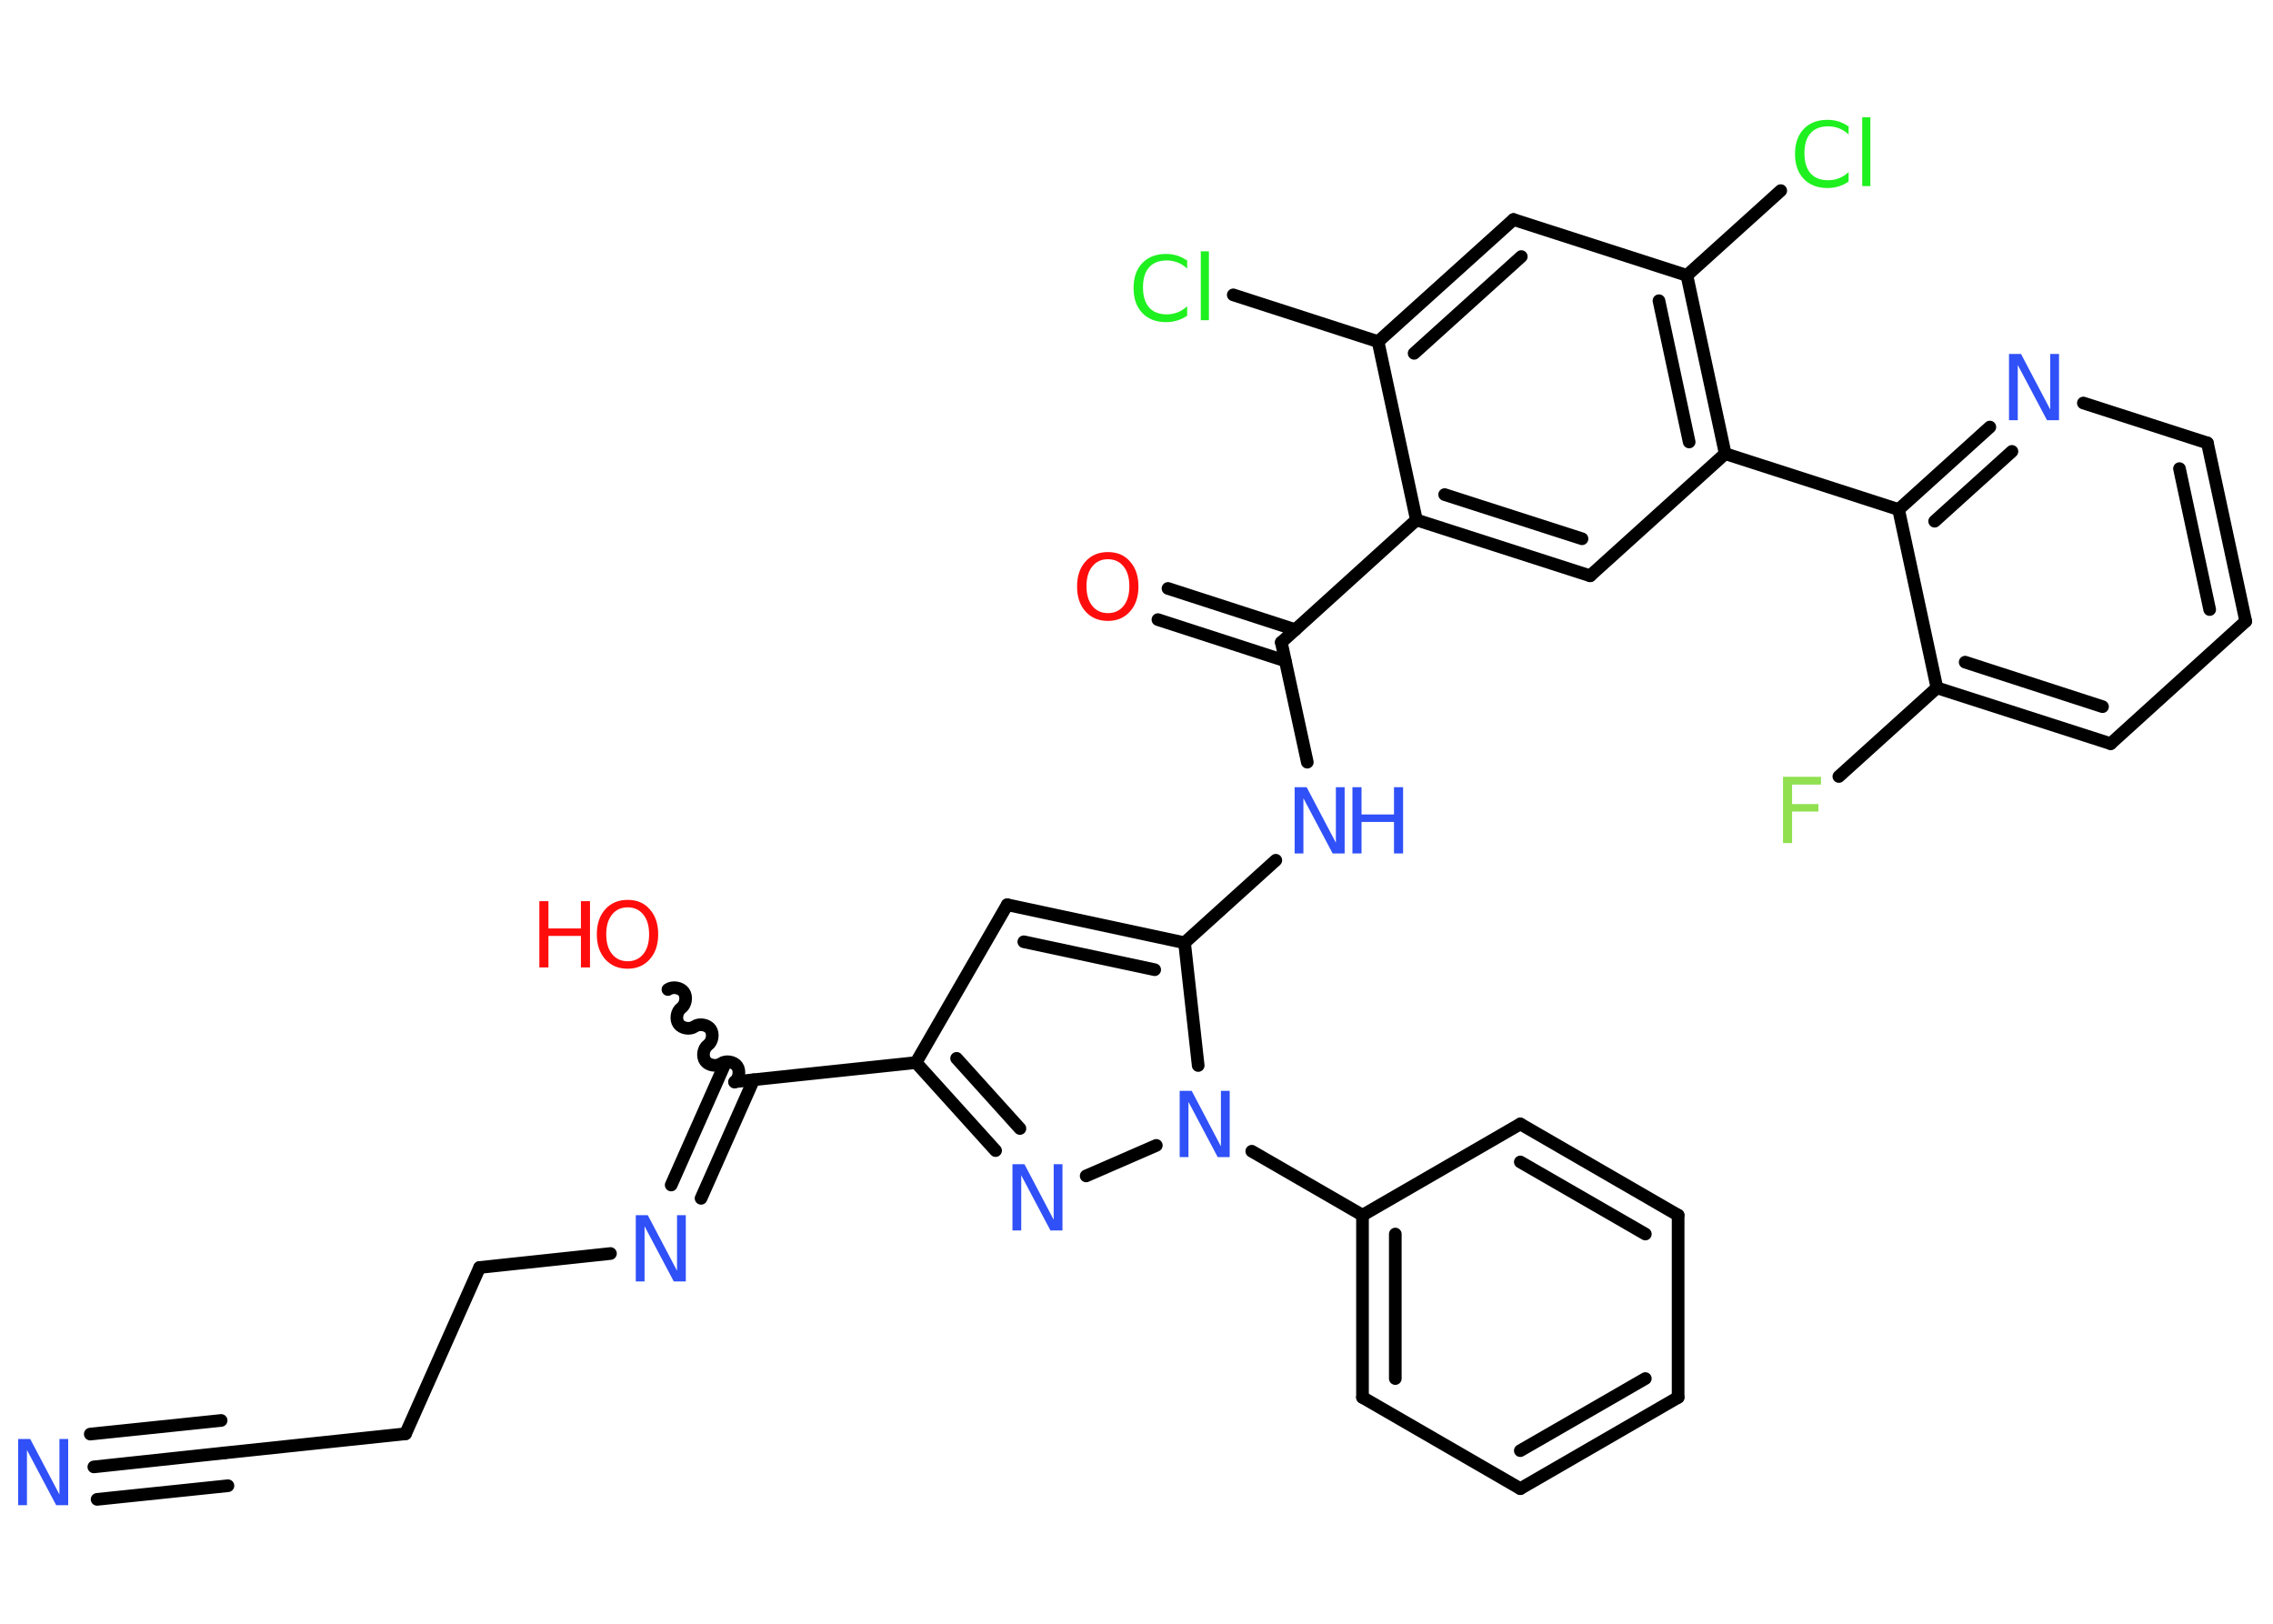 <?xml version='1.0' encoding='UTF-8'?>
<!DOCTYPE svg PUBLIC "-//W3C//DTD SVG 1.1//EN" "http://www.w3.org/Graphics/SVG/1.1/DTD/svg11.dtd">
<svg version='1.2' xmlns='http://www.w3.org/2000/svg' xmlns:xlink='http://www.w3.org/1999/xlink' width='70.0mm' height='50.0mm' viewBox='0 0 70.0 50.0'>
  <desc>Generated by the Chemistry Development Kit (http://github.com/cdk)</desc>
  <g stroke-linecap='round' stroke-linejoin='round' stroke='#000000' stroke-width='.39' fill='#3050F8'>
    <rect x='.0' y='.0' width='70.0' height='50.0' fill='#FFFFFF' stroke='none'/>
    <g id='mol1' class='mol'>
      <g id='mol1bnd1' class='bond'>
        <line x1='2.89' y1='45.17' x2='6.91' y2='44.74'/>
        <line x1='2.78' y1='44.16' x2='6.81' y2='43.74'/>
        <line x1='2.99' y1='46.17' x2='7.02' y2='45.75'/>
      </g>
      <line id='mol1bnd2' class='bond' x1='6.91' y1='44.74' x2='12.49' y2='44.15'/>
      <line id='mol1bnd3' class='bond' x1='12.49' y1='44.15' x2='14.77' y2='39.03'/>
      <line id='mol1bnd4' class='bond' x1='14.77' y1='39.03' x2='18.8' y2='38.6'/>
      <g id='mol1bnd5' class='bond'>
        <line x1='20.67' y1='36.49' x2='22.29' y2='32.84'/>
        <line x1='21.59' y1='36.9' x2='23.21' y2='33.25'/>
      </g>
      <path id='mol1bnd6' class='bond' d='M20.57 30.47c.14 -.1 .39 -.06 .49 .08c.1 .14 .06 .39 -.08 .49c-.14 .1 -.18 .35 -.08 .49c.1 .14 .35 .18 .49 .08c.14 -.1 .39 -.06 .49 .08c.1 .14 .06 .39 -.08 .49c-.14 .1 -.18 .35 -.08 .49c.1 .14 .35 .18 .49 .08c.14 -.1 .39 -.06 .49 .08c.1 .14 .06 .39 -.08 .49' fill='none' stroke='#000000' stroke-width='.39'/>
      <line id='mol1bnd7' class='bond' x1='22.63' y1='33.31' x2='28.21' y2='32.72'/>
      <line id='mol1bnd8' class='bond' x1='28.21' y1='32.72' x2='31.02' y2='27.86'/>
      <g id='mol1bnd9' class='bond'>
        <line x1='36.48' y1='29.03' x2='31.02' y2='27.86'/>
        <line x1='35.56' y1='29.86' x2='31.53' y2='29.0'/>
      </g>
      <line id='mol1bnd10' class='bond' x1='36.48' y1='29.03' x2='39.29' y2='26.49'/>
      <line id='mol1bnd11' class='bond' x1='40.26' y1='23.47' x2='39.46' y2='19.78'/>
      <g id='mol1bnd12' class='bond'>
        <line x1='39.58' y1='20.35' x2='35.66' y2='19.08'/>
        <line x1='39.89' y1='19.39' x2='35.97' y2='18.12'/>
      </g>
      <line id='mol1bnd13' class='bond' x1='39.46' y1='19.78' x2='43.62' y2='16.01'/>
      <g id='mol1bnd14' class='bond'>
        <line x1='43.62' y1='16.01' x2='48.97' y2='17.73'/>
        <line x1='44.49' y1='15.23' x2='48.72' y2='16.59'/>
      </g>
      <line id='mol1bnd15' class='bond' x1='48.97' y1='17.73' x2='53.13' y2='13.97'/>
      <line id='mol1bnd16' class='bond' x1='53.13' y1='13.97' x2='58.47' y2='15.69'/>
      <g id='mol1bnd17' class='bond'>
        <line x1='61.28' y1='13.15' x2='58.47' y2='15.69'/>
        <line x1='61.96' y1='13.9' x2='59.58' y2='16.05'/>
      </g>
      <line id='mol1bnd18' class='bond' x1='64.16' y1='12.41' x2='67.98' y2='13.64'/>
      <g id='mol1bnd19' class='bond'>
        <line x1='69.16' y1='19.13' x2='67.98' y2='13.64'/>
        <line x1='68.05' y1='18.77' x2='67.12' y2='14.43'/>
      </g>
      <line id='mol1bnd20' class='bond' x1='69.16' y1='19.13' x2='65.0' y2='22.9'/>
      <g id='mol1bnd21' class='bond'>
        <line x1='59.65' y1='21.18' x2='65.0' y2='22.9'/>
        <line x1='60.52' y1='20.39' x2='64.75' y2='21.76'/>
      </g>
      <line id='mol1bnd22' class='bond' x1='58.47' y1='15.69' x2='59.65' y2='21.18'/>
      <line id='mol1bnd23' class='bond' x1='59.65' y1='21.18' x2='56.63' y2='23.91'/>
      <g id='mol1bnd24' class='bond'>
        <line x1='53.13' y1='13.97' x2='51.95' y2='8.48'/>
        <line x1='52.02' y1='13.61' x2='51.09' y2='9.26'/>
      </g>
      <line id='mol1bnd25' class='bond' x1='51.95' y1='8.48' x2='54.84' y2='5.87'/>
      <line id='mol1bnd26' class='bond' x1='51.95' y1='8.48' x2='46.61' y2='6.76'/>
      <g id='mol1bnd27' class='bond'>
        <line x1='46.61' y1='6.76' x2='42.44' y2='10.52'/>
        <line x1='46.85' y1='7.9' x2='43.55' y2='10.88'/>
      </g>
      <line id='mol1bnd28' class='bond' x1='43.62' y1='16.01' x2='42.44' y2='10.52'/>
      <line id='mol1bnd29' class='bond' x1='42.44' y1='10.52' x2='37.98' y2='9.08'/>
      <line id='mol1bnd30' class='bond' x1='36.48' y1='29.03' x2='36.9' y2='32.81'/>
      <line id='mol1bnd31' class='bond' x1='38.55' y1='35.45' x2='41.96' y2='37.42'/>
      <g id='mol1bnd32' class='bond'>
        <line x1='41.96' y1='37.42' x2='41.96' y2='43.03'/>
        <line x1='42.97' y1='38.0' x2='42.97' y2='42.45'/>
      </g>
      <line id='mol1bnd33' class='bond' x1='41.96' y1='43.03' x2='46.82' y2='45.84'/>
      <g id='mol1bnd34' class='bond'>
        <line x1='46.82' y1='45.84' x2='51.68' y2='43.03'/>
        <line x1='46.82' y1='44.67' x2='50.67' y2='42.45'/>
      </g>
      <line id='mol1bnd35' class='bond' x1='51.68' y1='43.03' x2='51.68' y2='37.42'/>
      <g id='mol1bnd36' class='bond'>
        <line x1='51.68' y1='37.42' x2='46.82' y2='34.61'/>
        <line x1='50.67' y1='38.0' x2='46.82' y2='35.78'/>
      </g>
      <line id='mol1bnd37' class='bond' x1='41.96' y1='37.42' x2='46.82' y2='34.61'/>
      <line id='mol1bnd38' class='bond' x1='35.61' y1='35.27' x2='33.45' y2='36.21'/>
      <g id='mol1bnd39' class='bond'>
        <line x1='28.21' y1='32.72' x2='30.66' y2='35.43'/>
        <line x1='29.46' y1='32.59' x2='31.41' y2='34.75'/>
      </g>
      <path id='mol1atm1' class='atom' d='M.56 44.31h.37l.9 1.71v-1.71h.27v2.04h-.37l-.9 -1.7v1.7h-.27v-2.04z' stroke='none'/>
      <path id='mol1atm5' class='atom' d='M19.58 37.42h.37l.9 1.71v-1.71h.27v2.04h-.37l-.9 -1.7v1.7h-.27v-2.04z' stroke='none'/>
      <g id='mol1atm7' class='atom'>
        <path d='M19.33 27.94q-.3 .0 -.48 .22q-.18 .22 -.18 .61q.0 .39 .18 .61q.18 .22 .48 .22q.3 .0 .48 -.22q.18 -.22 .18 -.61q.0 -.39 -.18 -.61q-.18 -.22 -.48 -.22zM19.33 27.71q.43 .0 .68 .29q.26 .29 .26 .77q.0 .48 -.26 .77q-.26 .29 -.68 .29q-.43 .0 -.69 -.29q-.26 -.29 -.26 -.77q.0 -.48 .26 -.77q.26 -.29 .69 -.29z' stroke='none' fill='#FF0D0D'/>
        <path d='M16.61 27.75h.28v.84h1.0v-.84h.28v2.04h-.28v-.97h-1.0v.97h-.28v-2.04z' stroke='none' fill='#FF0D0D'/>
      </g>
      <g id='mol1atm11' class='atom'>
        <path d='M39.87 24.24h.37l.9 1.71v-1.71h.27v2.04h-.37l-.9 -1.7v1.7h-.27v-2.04z' stroke='none'/>
        <path d='M41.65 24.24h.28v.84h1.0v-.84h.28v2.04h-.28v-.97h-1.0v.97h-.28v-2.04z' stroke='none'/>
      </g>
      <path id='mol1atm13' class='atom' d='M34.12 17.22q-.3 .0 -.48 .22q-.18 .22 -.18 .61q.0 .39 .18 .61q.18 .22 .48 .22q.3 .0 .48 -.22q.18 -.22 .18 -.61q.0 -.39 -.18 -.61q-.18 -.22 -.48 -.22zM34.12 17.0q.43 .0 .68 .29q.26 .29 .26 .77q.0 .48 -.26 .77q-.26 .29 -.68 .29q-.43 .0 -.69 -.29q-.26 -.29 -.26 -.77q.0 -.48 .26 -.77q.26 -.29 .69 -.29z' stroke='none' fill='#FF0D0D'/>
      <path id='mol1atm18' class='atom' d='M61.87 10.9h.37l.9 1.71v-1.71h.27v2.04h-.37l-.9 -1.7v1.7h-.27v-2.04z' stroke='none'/>
      <path id='mol1atm23' class='atom' d='M54.91 23.92h1.17v.24h-.89v.6h.81v.23h-.81v.97h-.28v-2.04z' stroke='none' fill='#90E050'/>
      <path id='mol1atm25' class='atom' d='M56.93 3.85v.29q-.14 -.13 -.3 -.19q-.16 -.06 -.33 -.06q-.35 .0 -.54 .21q-.19 .21 -.19 .62q.0 .4 .19 .62q.19 .21 .54 .21q.18 .0 .33 -.06q.16 -.06 .3 -.19v.29q-.14 .1 -.31 .15q-.16 .05 -.34 .05q-.46 .0 -.73 -.28q-.27 -.28 -.27 -.77q.0 -.49 .27 -.77q.27 -.28 .73 -.28q.18 .0 .34 .05q.16 .05 .3 .15zM57.35 3.61h.25v2.12h-.25v-2.12z' stroke='none' fill='#1FF01F'/>
      <path id='mol1atm28' class='atom' d='M36.56 7.98v.29q-.14 -.13 -.3 -.19q-.16 -.06 -.33 -.06q-.35 .0 -.54 .21q-.19 .21 -.19 .62q.0 .4 .19 .62q.19 .21 .54 .21q.18 .0 .33 -.06q.16 -.06 .3 -.19v.29q-.14 .1 -.31 .15q-.16 .05 -.34 .05q-.46 .0 -.73 -.28q-.27 -.28 -.27 -.77q.0 -.49 .27 -.77q.27 -.28 .73 -.28q.18 .0 .34 .05q.16 .05 .3 .15zM36.98 7.74h.25v2.12h-.25v-2.12z' stroke='none' fill='#1FF01F'/>
      <path id='mol1atm29' class='atom' d='M36.33 33.59h.37l.9 1.71v-1.71h.27v2.04h-.37l-.9 -1.7v1.7h-.27v-2.04z' stroke='none'/>
      <path id='mol1atm36' class='atom' d='M31.18 35.85h.37l.9 1.71v-1.71h.27v2.04h-.37l-.9 -1.7v1.7h-.27v-2.04z' stroke='none'/>
    </g>
  </g>
</svg>
